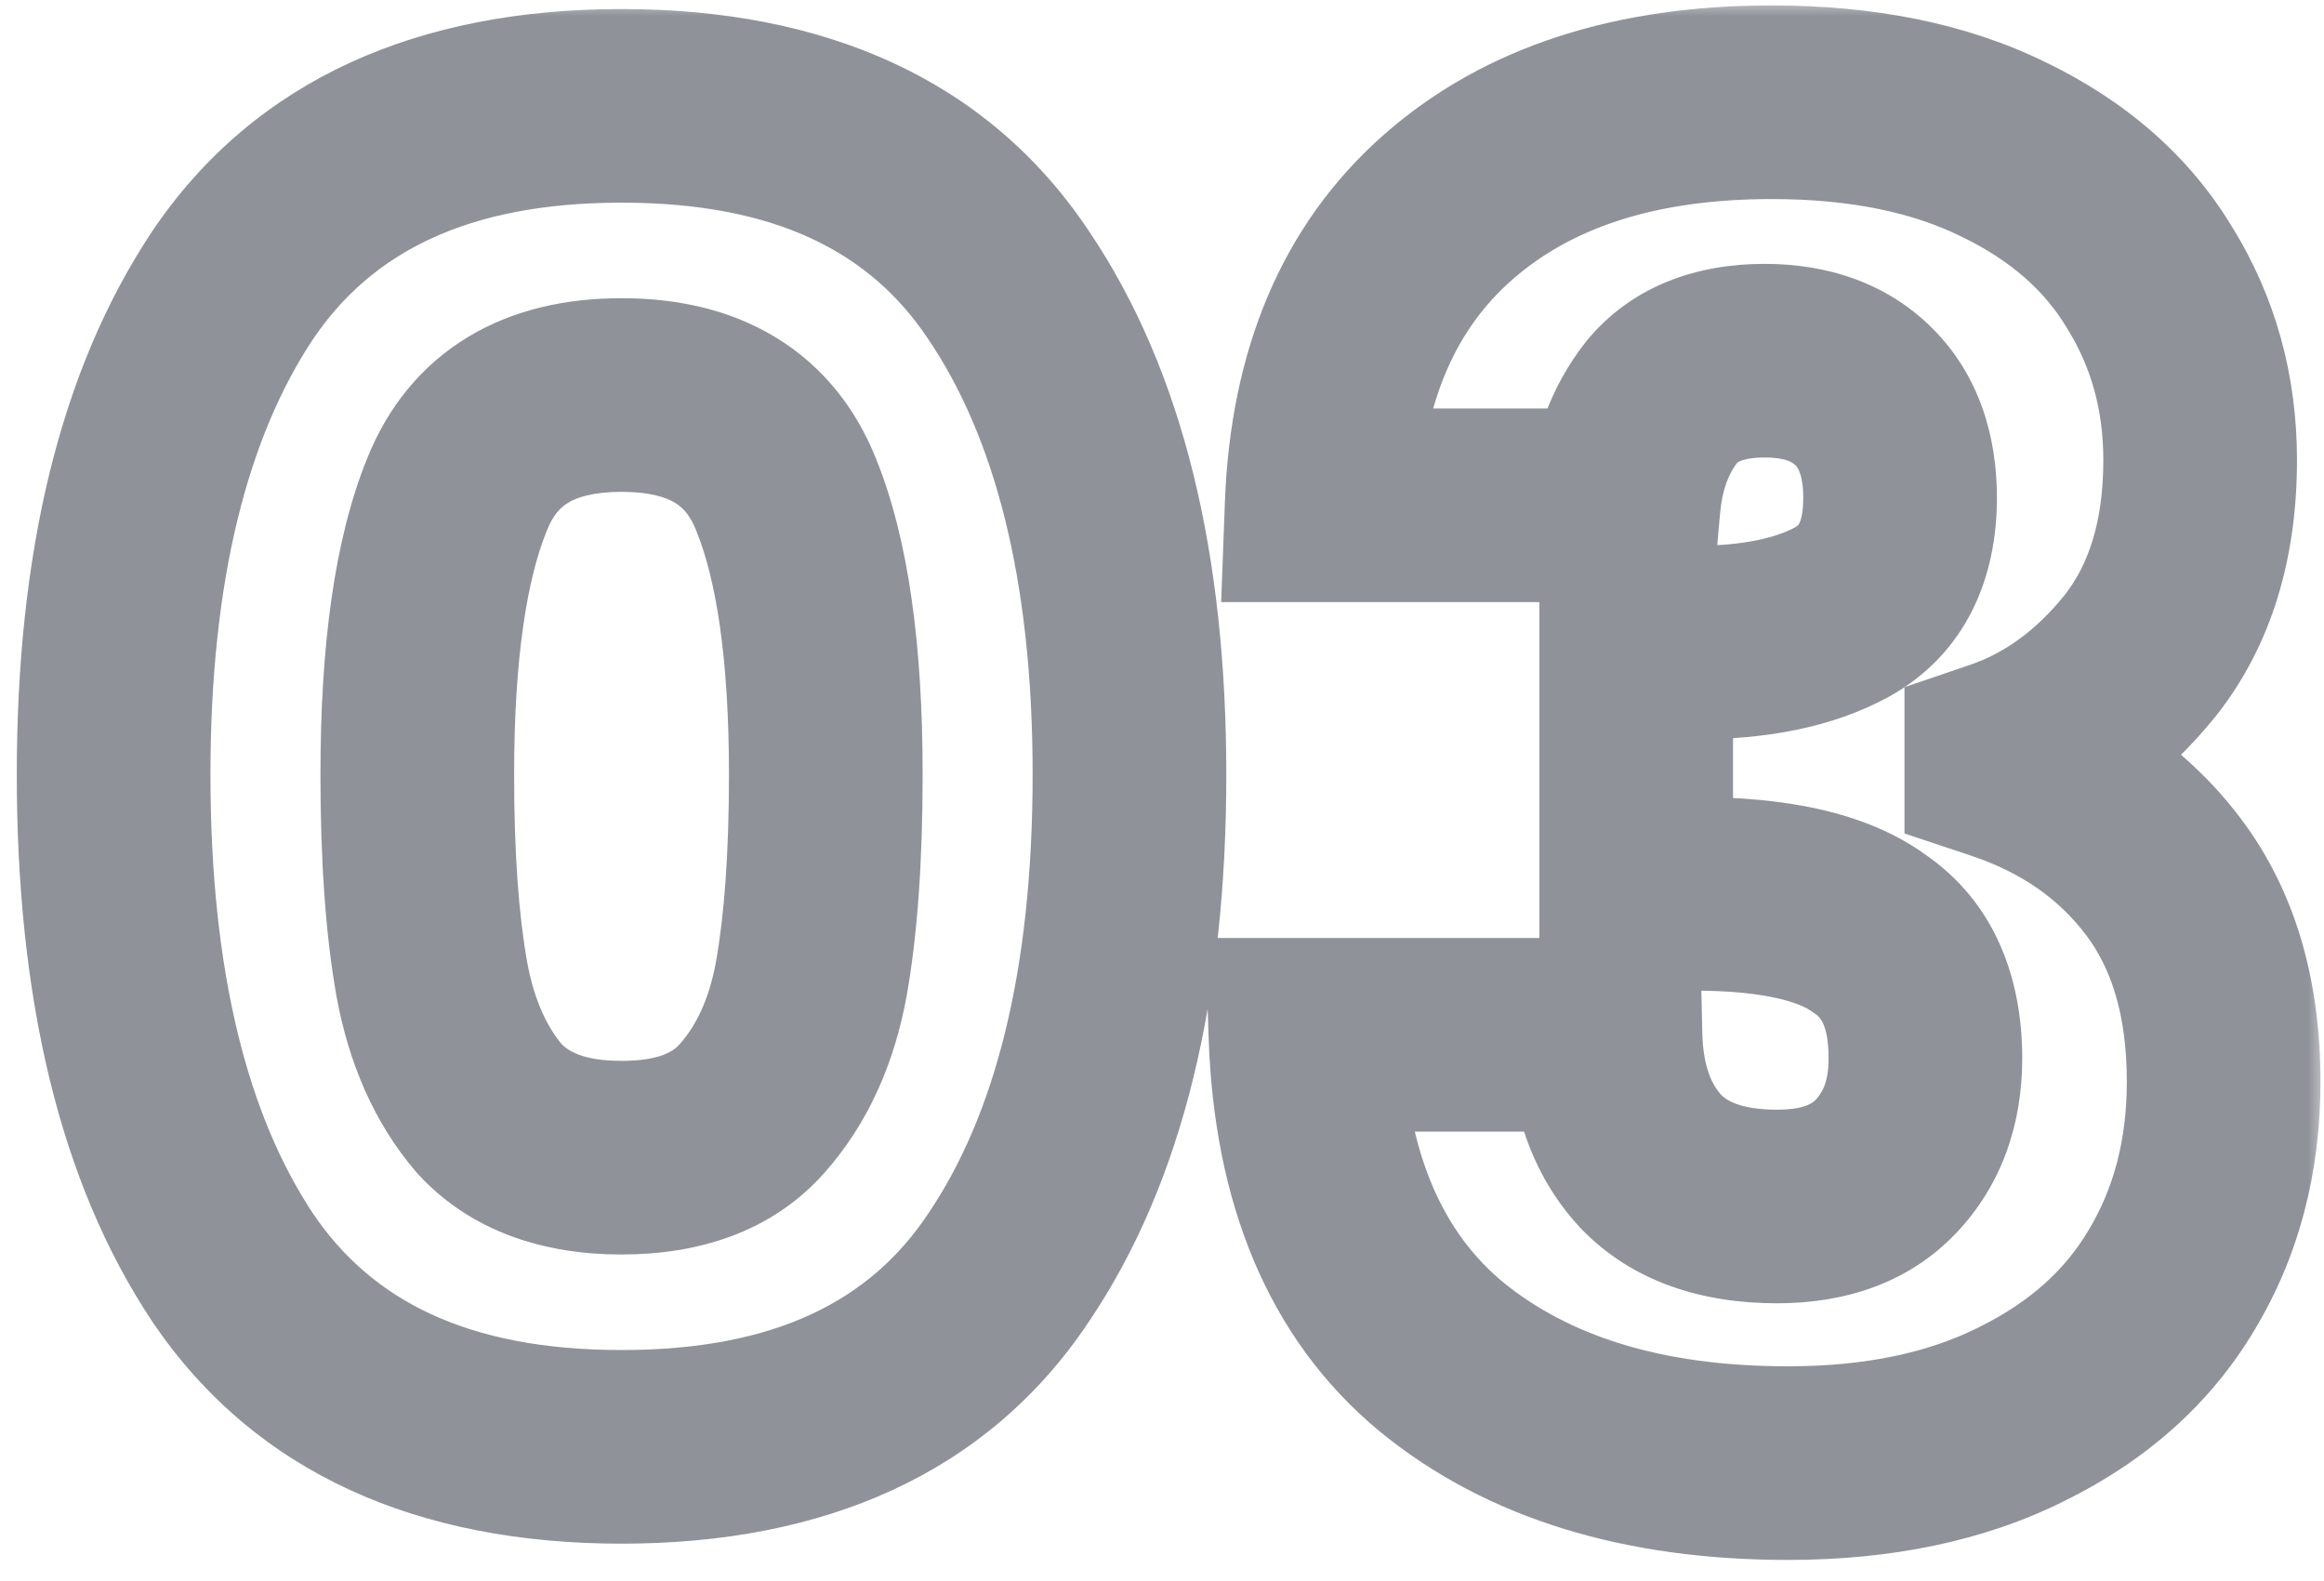 <svg width="72" height="49" viewBox="0 0 72 49" fill="none" xmlns="http://www.w3.org/2000/svg">
<mask id="path-1-outside-1_477_985" maskUnits="userSpaceOnUse" x="0" y="0" width="72" height="49" fill="black">
<rect fill="white" width="72" height="49"/>
<path d="M3.52 24C3.52 17.579 4.752 12.52 7.216 8.824C9.717 5.128 13.731 3.28 19.256 3.28C24.781 3.28 28.776 5.128 31.24 8.824C33.741 12.52 34.992 17.579 34.992 24C34.992 30.496 33.741 35.592 31.24 39.288C28.776 42.984 24.781 44.832 19.256 44.832C13.731 44.832 9.717 42.984 7.216 39.288C4.752 35.592 3.52 30.496 3.52 24ZM25.584 24C25.584 20.229 25.173 17.336 24.352 15.32C23.531 13.267 21.832 12.24 19.256 12.24C16.68 12.24 14.981 13.267 14.16 15.32C13.339 17.336 12.928 20.229 12.928 24C12.928 26.539 13.077 28.648 13.376 30.328C13.675 31.971 14.272 33.315 15.168 34.36C16.101 35.368 17.464 35.872 19.256 35.872C21.048 35.872 22.392 35.368 23.288 34.36C24.221 33.315 24.837 31.971 25.136 30.328C25.435 28.648 25.584 26.539 25.584 24ZM40.947 15.656C41.097 11.661 42.403 8.581 44.867 6.416C47.331 4.251 50.673 3.168 54.891 3.168C57.691 3.168 60.081 3.653 62.059 4.624C64.075 5.595 65.587 6.92 66.595 8.6C67.641 10.28 68.163 12.165 68.163 14.256C68.163 16.72 67.547 18.736 66.315 20.304C65.083 21.835 63.646 22.88 62.003 23.44V23.664C64.131 24.373 65.811 25.549 67.043 27.192C68.275 28.835 68.891 30.944 68.891 33.52C68.891 35.835 68.35 37.888 67.267 39.68C66.222 41.435 64.673 42.816 62.619 43.824C60.603 44.832 58.195 45.336 55.395 45.336C50.915 45.336 47.331 44.235 44.643 42.032C41.993 39.829 40.593 36.507 40.443 32.064H49.739C49.777 33.707 50.243 35.013 51.139 35.984C52.035 36.917 53.342 37.384 55.059 37.384C56.515 37.384 57.635 36.973 58.419 36.152C59.241 35.293 59.651 34.173 59.651 32.792C59.651 31 59.073 29.712 57.915 28.928C56.795 28.107 54.985 27.696 52.483 27.696H50.691V19.912H52.483C54.387 19.912 55.918 19.595 57.075 18.96C58.27 18.288 58.867 17.112 58.867 15.432C58.867 14.088 58.494 13.043 57.747 12.296C57.001 11.549 55.974 11.176 54.667 11.176C53.249 11.176 52.185 11.605 51.475 12.464C50.803 13.323 50.411 14.387 50.299 15.656H40.947Z"/>
</mask>
<path d="M7.216 8.824L4.731 7.143L4.726 7.151L4.72 7.16L7.216 8.824ZM31.24 8.824L28.744 10.488L28.75 10.497L28.756 10.505L31.24 8.824ZM31.24 39.288L28.756 37.607L28.75 37.615L28.744 37.624L31.24 39.288ZM7.216 39.288L4.72 40.952L4.726 40.961L4.731 40.969L7.216 39.288ZM24.352 15.32L21.567 16.434L21.57 16.443L21.574 16.452L24.352 15.32ZM14.16 15.32L16.938 16.452L16.942 16.443L16.945 16.434L14.16 15.32ZM13.376 30.328L10.422 30.853L10.424 30.865L13.376 30.328ZM15.168 34.36L12.89 36.312L12.928 36.356L12.967 36.398L15.168 34.36ZM23.288 34.36L21.05 32.362L21.046 32.367L23.288 34.36ZM25.136 30.328L28.088 30.865L28.09 30.853L25.136 30.328ZM3.52 24H6.52C6.52 17.92 7.693 13.517 9.712 10.488L7.216 8.824L4.72 7.16C1.811 11.523 0.52 17.238 0.52 24H3.52ZM7.216 8.824L9.701 10.505C11.508 7.834 14.457 6.28 19.256 6.28V3.28V0.28C13.004 0.28 7.926 2.422 4.731 7.143L7.216 8.824ZM19.256 3.28V6.28C24.056 6.28 26.974 7.834 28.744 10.488L31.24 8.824L33.736 7.16C30.578 2.422 25.507 0.28 19.256 0.28V3.28ZM31.24 8.824L28.756 10.505C30.803 13.531 31.992 17.927 31.992 24H34.992H37.992C37.992 17.23 36.679 11.509 33.724 7.143L31.24 8.824ZM34.992 24H31.992C31.992 30.156 30.8 34.586 28.756 37.607L31.24 39.288L33.724 40.969C36.683 36.599 37.992 30.836 37.992 24H34.992ZM31.24 39.288L28.744 37.624C26.974 40.278 24.056 41.832 19.256 41.832V44.832V47.832C25.507 47.832 30.578 45.69 33.736 40.952L31.24 39.288ZM19.256 44.832V41.832C14.457 41.832 11.508 40.278 9.701 37.607L7.216 39.288L4.731 40.969C7.926 45.69 13.004 47.832 19.256 47.832V44.832ZM7.216 39.288L9.712 37.624C7.696 34.6 6.52 30.163 6.52 24H3.52H0.52C0.52 30.829 1.808 36.584 4.72 40.952L7.216 39.288ZM25.584 24H28.584C28.584 20.084 28.168 16.735 27.13 14.188L24.352 15.32L21.574 16.452C22.179 17.937 22.584 20.375 22.584 24H25.584ZM24.352 15.32L27.137 14.206C26.514 12.646 25.485 11.332 24.014 10.443C22.576 9.574 20.931 9.24 19.256 9.24V12.24V15.24C20.157 15.24 20.649 15.42 20.91 15.578C21.138 15.715 21.369 15.94 21.567 16.434L24.352 15.32ZM19.256 12.24V9.24C17.581 9.24 15.936 9.574 14.498 10.443C13.027 11.332 11.998 12.646 11.375 14.206L14.16 15.32L16.945 16.434C17.143 15.94 17.374 15.715 17.602 15.578C17.863 15.42 18.355 15.24 19.256 15.24V12.24ZM14.16 15.32L11.382 14.188C10.344 16.735 9.928 20.084 9.928 24H12.928H15.928C15.928 20.375 16.333 17.937 16.938 16.452L14.16 15.32ZM12.928 24H9.928C9.928 26.639 10.082 28.938 10.422 30.853L13.376 30.328L16.33 29.803C16.073 28.358 15.928 26.439 15.928 24H12.928ZM13.376 30.328L10.424 30.865C10.798 32.919 11.581 34.785 12.89 36.312L15.168 34.36L17.446 32.408C16.963 31.844 16.551 31.022 16.328 29.791L13.376 30.328ZM15.168 34.36L12.967 36.398C14.627 38.192 16.896 38.872 19.256 38.872V35.872V32.872C18.032 32.872 17.575 32.544 17.369 32.322L15.168 34.36ZM19.256 35.872V38.872C21.608 38.872 23.894 38.194 25.53 36.353L23.288 34.36L21.046 32.367C20.89 32.542 20.488 32.872 19.256 32.872V35.872ZM23.288 34.36L25.526 36.358C26.892 34.828 27.709 32.946 28.088 30.865L25.136 30.328L22.184 29.791C21.965 30.995 21.55 31.802 21.05 32.362L23.288 34.36ZM25.136 30.328L28.09 30.853C28.43 28.938 28.584 26.639 28.584 24H25.584H22.584C22.584 26.439 22.439 28.358 22.182 29.803L25.136 30.328ZM40.947 15.656L37.949 15.544L37.833 18.656H40.947V15.656ZM44.867 6.416L46.848 8.669V8.669L44.867 6.416ZM62.059 4.624L60.738 7.317L60.748 7.322L60.758 7.327L62.059 4.624ZM66.595 8.6L64.023 10.143L64.035 10.164L64.048 10.185L66.595 8.6ZM66.315 20.304L68.652 22.185L68.663 22.171L68.674 22.157L66.315 20.304ZM62.003 23.44L61.035 20.601L59.003 21.293V23.44H62.003ZM62.003 23.664H59.003V25.826L61.055 26.51L62.003 23.664ZM67.043 27.192L69.443 25.392L67.043 27.192ZM67.267 39.68L64.7 38.129L64.695 38.137L64.69 38.145L67.267 39.68ZM62.619 43.824L61.297 41.131L61.287 41.136L61.278 41.141L62.619 43.824ZM44.643 42.032L42.726 44.339L42.734 44.346L42.742 44.352L44.643 42.032ZM40.443 32.064V29.064H37.341L37.445 32.165L40.443 32.064ZM49.739 32.064L52.739 31.996L52.672 29.064H49.739V32.064ZM51.139 35.984L48.935 38.019L48.955 38.04L48.975 38.062L51.139 35.984ZM58.419 36.152L56.251 34.078L56.249 34.081L58.419 36.152ZM57.915 28.928L56.141 31.347L56.186 31.38L56.233 31.412L57.915 28.928ZM50.691 27.696H47.691V30.696H50.691V27.696ZM50.691 19.912V16.912H47.691V19.912H50.691ZM57.075 18.96L58.518 21.59L58.532 21.583L58.546 21.575L57.075 18.96ZM57.747 12.296L59.869 10.175V10.175L57.747 12.296ZM51.475 12.464L49.162 10.553L49.137 10.584L49.113 10.615L51.475 12.464ZM50.299 15.656V18.656H53.046L53.288 15.92L50.299 15.656ZM40.947 15.656L43.945 15.768C44.071 12.403 45.134 10.175 46.848 8.669L44.867 6.416L42.887 4.162C39.672 6.987 38.122 10.919 37.949 15.544L40.947 15.656ZM44.867 6.416L46.848 8.669C48.622 7.11 51.187 6.168 54.891 6.168V3.168V0.168C50.158 0.168 46.04 1.391 42.887 4.163L44.867 6.416ZM54.891 3.168V6.168C57.353 6.168 59.266 6.595 60.738 7.317L62.059 4.624L63.38 1.931C60.895 0.711 58.029 0.168 54.891 0.168V3.168ZM62.059 4.624L60.758 7.327C62.323 8.081 63.357 9.034 64.023 10.143L66.595 8.6L69.168 7.057C67.817 4.806 65.827 3.109 63.361 1.921L62.059 4.624ZM66.595 8.6L64.048 10.185C64.78 11.362 65.163 12.692 65.163 14.256H68.163H71.163C71.163 11.638 70.501 9.198 69.142 7.015L66.595 8.6ZM68.163 14.256H65.163C65.163 16.21 64.683 17.526 63.956 18.451L66.315 20.304L68.674 22.157C70.412 19.946 71.163 17.23 71.163 14.256H68.163ZM66.315 20.304L63.978 18.423C63.054 19.571 62.071 20.247 61.035 20.601L62.003 23.44L62.971 26.279C65.221 25.513 67.112 24.098 68.652 22.185L66.315 20.304ZM62.003 23.44H59.003V23.664H62.003H65.003V23.44H62.003ZM62.003 23.664L61.055 26.51C62.66 27.045 63.811 27.883 64.643 28.992L67.043 27.192L69.443 25.392C67.811 23.216 65.603 21.702 62.952 20.818L62.003 23.664ZM67.043 27.192L64.643 28.992C65.396 29.996 65.891 31.426 65.891 33.52H68.891H71.891C71.891 30.462 71.154 27.674 69.443 25.392L67.043 27.192ZM68.891 33.52H65.891C65.891 35.347 65.47 36.853 64.7 38.129L67.267 39.68L69.835 41.231C71.23 38.923 71.891 36.322 71.891 33.52H68.891ZM67.267 39.68L64.69 38.145C63.977 39.341 62.894 40.347 61.297 41.131L62.619 43.824L63.941 46.517C66.452 45.285 68.467 43.528 69.845 41.215L67.267 39.68ZM62.619 43.824L61.278 41.141C59.767 41.896 57.84 42.336 55.395 42.336V45.336V48.336C58.55 48.336 61.44 47.768 63.961 46.507L62.619 43.824ZM55.395 45.336V42.336C51.405 42.336 48.558 41.361 46.545 39.712L44.643 42.032L42.742 44.352C46.105 47.108 50.426 48.336 55.395 48.336V45.336ZM44.643 42.032L46.561 39.725C44.748 38.218 43.571 35.814 43.442 31.963L40.443 32.064L37.445 32.165C37.614 37.199 39.237 41.44 42.726 44.339L44.643 42.032ZM40.443 32.064V35.064H49.739V32.064V29.064H40.443V32.064ZM49.739 32.064L46.74 32.132C46.79 34.32 47.431 36.389 48.935 38.019L51.139 35.984L53.344 33.949C53.056 33.637 52.763 33.093 52.739 31.996L49.739 32.064ZM51.139 35.984L48.975 38.062C50.604 39.759 52.803 40.384 55.059 40.384V37.384V34.384C53.88 34.384 53.466 34.076 53.303 33.906L51.139 35.984ZM55.059 37.384V40.384C57.091 40.384 59.09 39.794 60.589 38.223L58.419 36.152L56.249 34.081C56.18 34.153 55.94 34.384 55.059 34.384V37.384ZM58.419 36.152L60.587 38.226C62.029 36.718 62.651 34.811 62.651 32.792H59.651H56.651C56.651 33.535 56.452 33.868 56.251 34.078L58.419 36.152ZM59.651 32.792H62.651C62.651 30.319 61.809 27.942 59.598 26.444L57.915 28.928L56.233 31.412C56.336 31.482 56.651 31.681 56.651 32.792H59.651ZM57.915 28.928L59.689 26.509C57.784 25.111 55.174 24.696 52.483 24.696V27.696V30.696C54.795 30.696 55.807 31.102 56.141 31.347L57.915 28.928ZM52.483 27.696V24.696H50.691V27.696V30.696H52.483V27.696ZM50.691 27.696H53.691V19.912H50.691H47.691V27.696H50.691ZM50.691 19.912V22.912H52.483V19.912V16.912H50.691V19.912ZM52.483 19.912V22.912C54.683 22.912 56.766 22.551 58.518 21.59L57.075 18.96L55.633 16.33C55.07 16.638 54.092 16.912 52.483 16.912V19.912ZM57.075 18.96L58.546 21.575C60.912 20.244 61.867 17.908 61.867 15.432H58.867H55.867C55.867 15.925 55.779 16.148 55.745 16.215C55.728 16.248 55.715 16.263 55.706 16.273C55.695 16.284 55.668 16.31 55.605 16.345L57.075 18.96ZM58.867 15.432H61.867C61.867 13.52 61.321 11.627 59.869 10.175L57.747 12.296L55.626 14.417C55.667 14.459 55.867 14.656 55.867 15.432H58.867ZM57.747 12.296L59.869 10.175C58.432 8.738 56.569 8.176 54.667 8.176V11.176V14.176C55.379 14.176 55.569 14.361 55.626 14.417L57.747 12.296ZM54.667 11.176V8.176C52.619 8.176 50.591 8.823 49.162 10.553L51.475 12.464L53.788 14.375C53.815 14.342 53.844 14.314 53.928 14.28C54.03 14.239 54.255 14.176 54.667 14.176V11.176ZM51.475 12.464L49.113 10.615C48.026 12.003 47.465 13.645 47.311 15.392L50.299 15.656L53.288 15.92C53.357 15.129 53.58 14.642 53.838 14.313L51.475 12.464ZM50.299 15.656V12.656H40.947V15.656V18.656H50.299V15.656Z" fill="#8F9299" mask="url(#path-1-outside-1_477_985)"/>
</svg>
